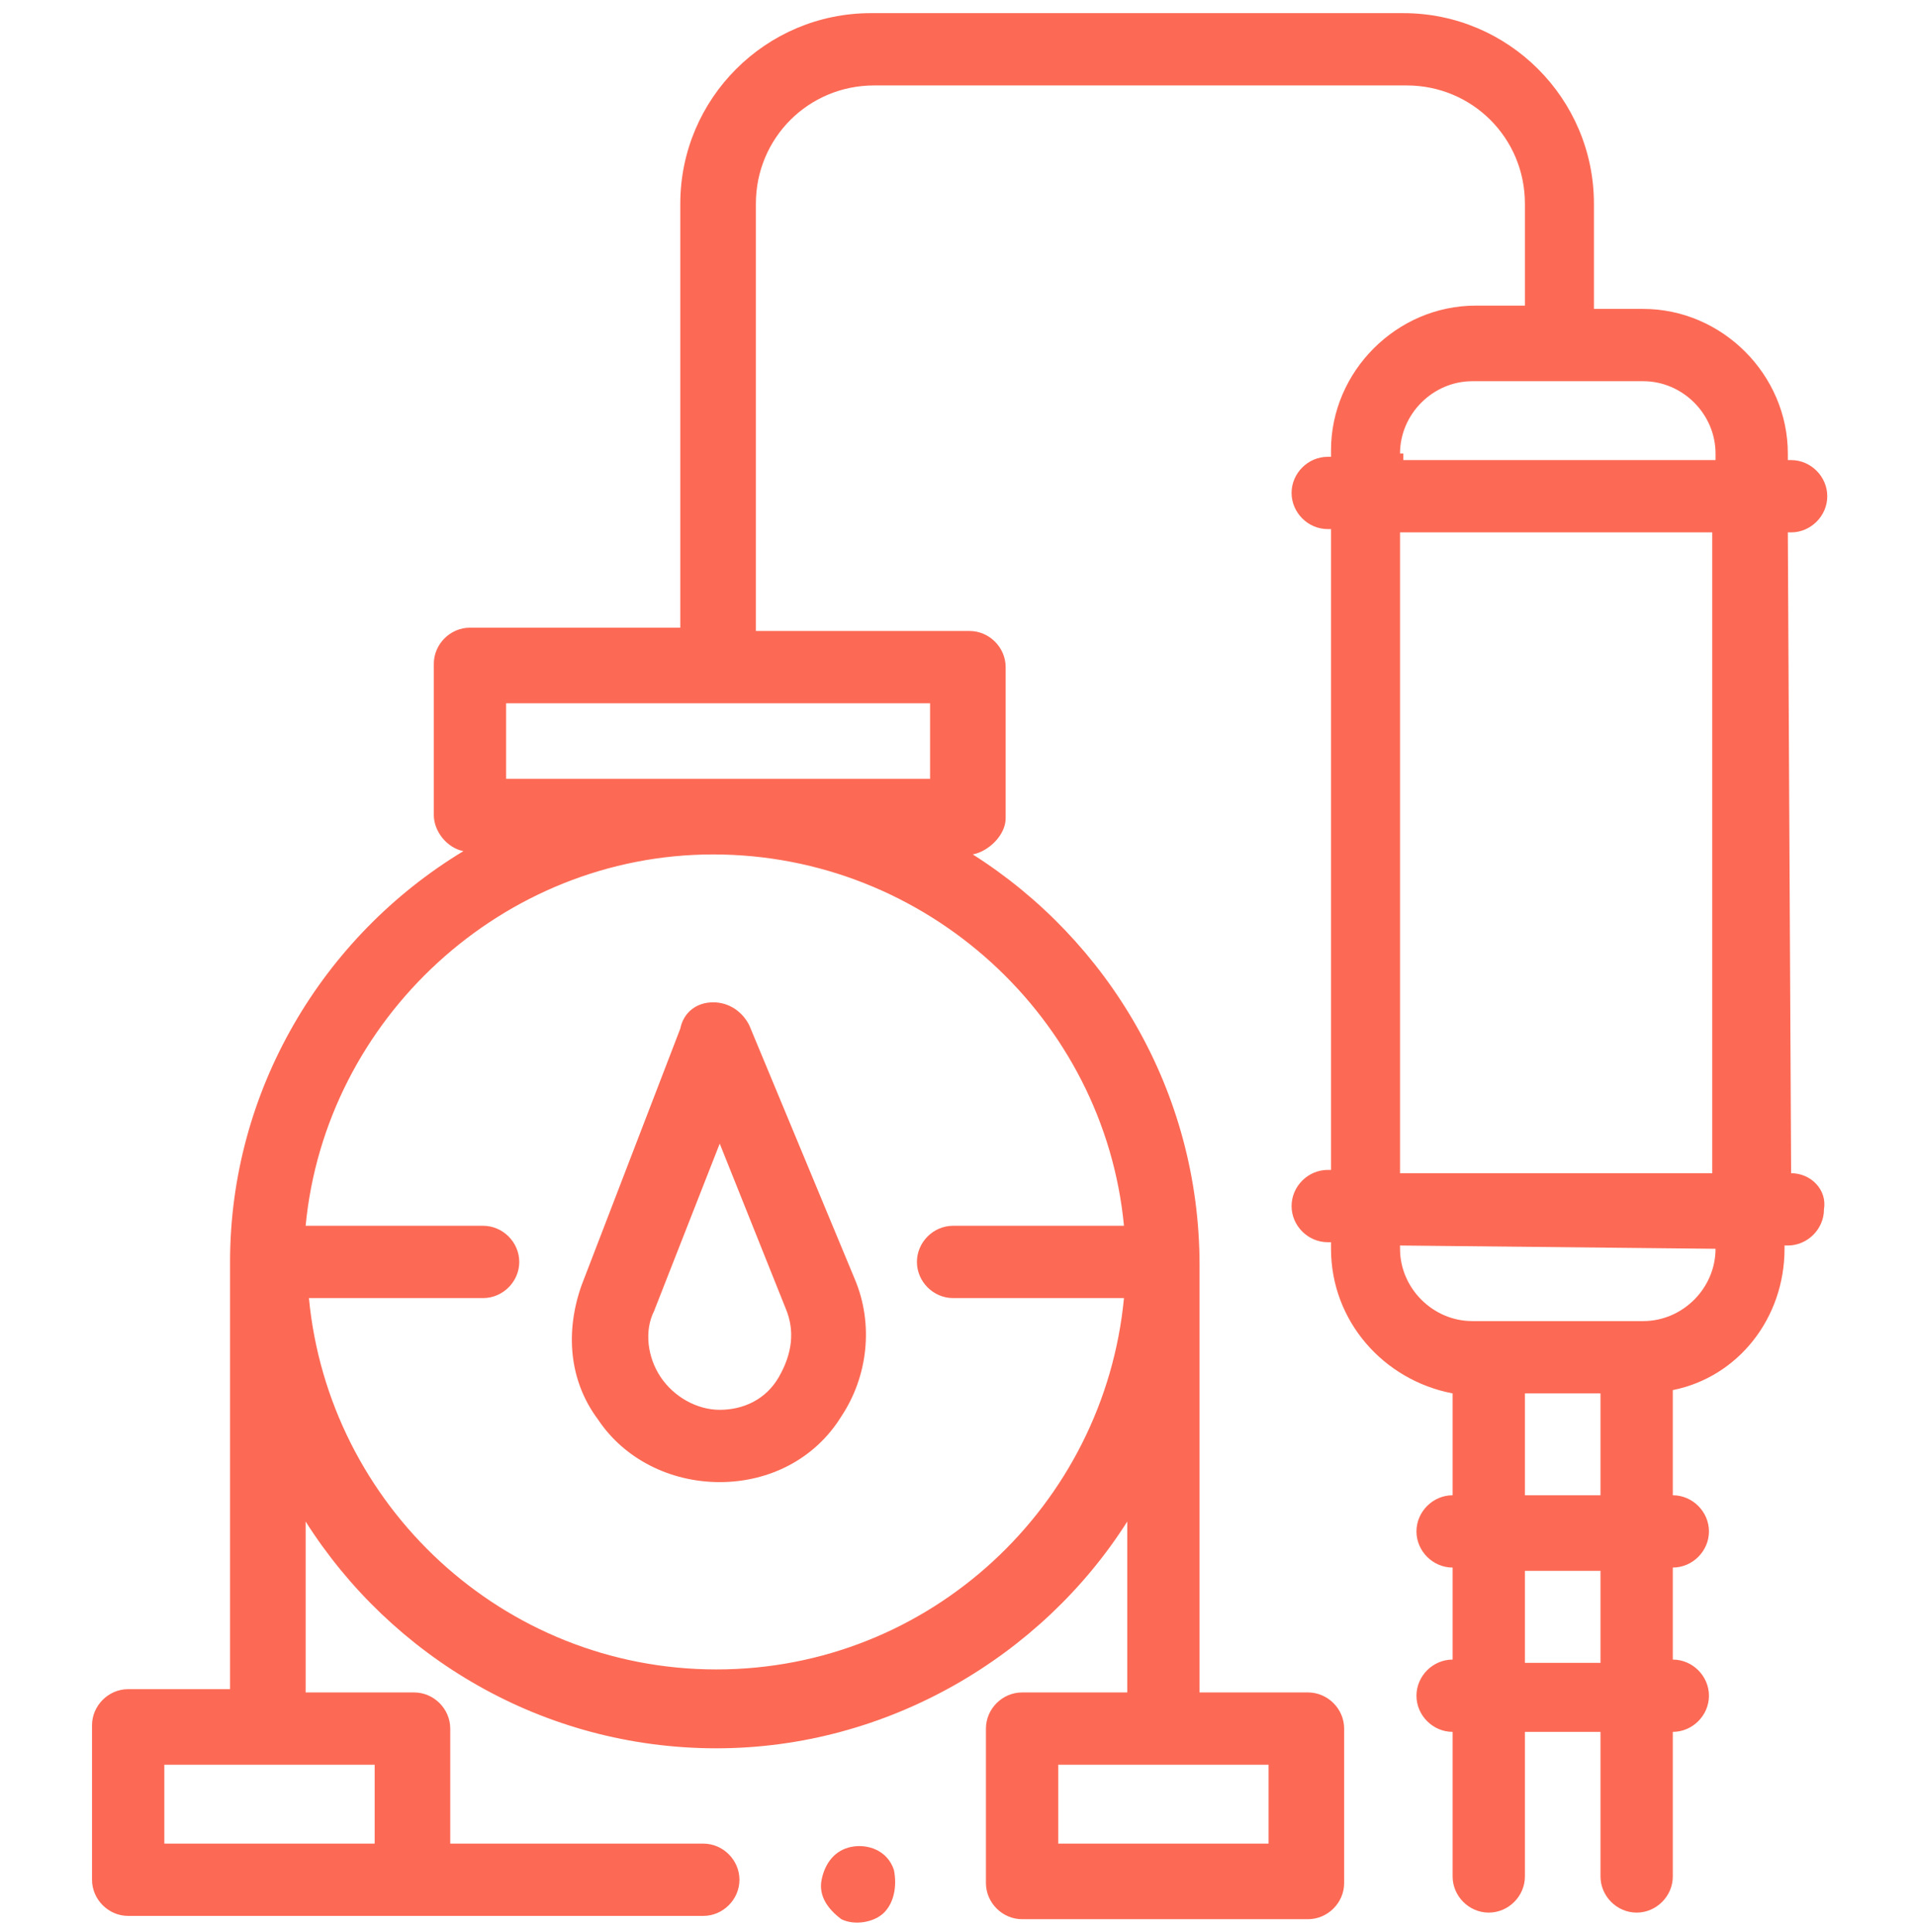<?xml version="1.0" encoding="utf-8"?>
<!-- Generator: Adobe Illustrator 24.0.2, SVG Export Plug-In . SVG Version: 6.00 Build 0)  -->
<svg version="1.1" id="Layer_1" xmlns="http://www.w3.org/2000/svg" xmlns:xlink="http://www.w3.org/1999/xlink" x="0px" y="0px"
	 viewBox="0 0 58.3 58.8" style="enable-background:new 0 0 58.3 58.8;" xml:space="preserve">
<style type="text/css">
	.st0{fill:#FC6A55;}
	.st1{stroke:#FFFFFF;stroke-width:0.25;stroke-miterlimit:10;}
	.st2{fill:#656D7A;}
	.st3{fill:#FFFFFF;}
	.st4{filter:url(#Adobe_OpacityMaskFilter);}
	.st5{fill-rule:evenodd;clip-rule:evenodd;fill:#FFFFFF;}
	.st6{mask:url(#mask-2_8_);fill-rule:evenodd;clip-rule:evenodd;}
	.st7{filter:url(#Adobe_OpacityMaskFilter_1_);}
	.st8{mask:url(#mask-2_7_);fill-rule:evenodd;clip-rule:evenodd;}
	.st9{filter:url(#Adobe_OpacityMaskFilter_2_);}
	.st10{mask:url(#mask-2_6_);fill-rule:evenodd;clip-rule:evenodd;}
	.st11{filter:url(#Adobe_OpacityMaskFilter_3_);}
	.st12{mask:url(#mask-2_5_);fill-rule:evenodd;clip-rule:evenodd;}
	.st13{filter:url(#Adobe_OpacityMaskFilter_4_);}
	.st14{mask:url(#mask-2_2_);fill:none;stroke:#000000;stroke-width:2;}
	.st15{fill:#434343;}
	.st16{fill:#434343;stroke:#F9F9F9;stroke-width:0.25;stroke-miterlimit:10;}
	.st17{fill:none;stroke:#FC6A55;stroke-width:0.5;stroke-miterlimit:10;}
	.st18{fill:none;stroke:#FC6A55;stroke-width:0.75;stroke-miterlimit:10;}
	.st19{fill:#FC6A55;stroke:#FC6A55;stroke-width:0.5;stroke-miterlimit:10;}
</style>
<g>
	<path class="st0" d="M54.5,35.7L54.5,35.7l-0.1-19.5h0.1c0.6,0,1.1-0.5,1.1-1.1s-0.5-1.1-1.1-1.1h-0.1v-0.2c0-2.4-2-4.4-4.4-4.4
		h-1.5V6.2c0-3.2-2.6-5.8-5.8-5.8H26.5c-3.2,0-5.8,2.6-5.8,5.8v12.9h-6.4c-0.6,0-1.1,0.5-1.1,1.1v4.6c0,0.5,0.4,1,0.9,1.1
		C9.8,28.5,7,33.2,7,38.4v13H3.9c-0.6,0-1.1,0.5-1.1,1.1v4.7c0,0.6,0.5,1.1,1.1,1.1h17.5c0.6,0,1.1-0.5,1.1-1.1s-0.5-1.1-1.1-1.1
		h-7.7v-3.5c0-0.6-0.5-1.1-1.1-1.1H9.3v-5.2c2.6,4.1,7.2,6.9,12.5,6.9c5.2,0,9.9-2.8,12.5-6.9v5.2h-3.2c-0.6,0-1.1,0.5-1.1,1.1v4.7
		c0,0.6,0.5,1.1,1.1,1.1h8.7c0.6,0,1.1-0.5,1.1-1.1v-4.7c0-0.6-0.5-1.1-1.1-1.1h-3.3v-13c0-5.3-2.8-9.9-6.9-12.5
		c0.5-0.1,1-0.6,1-1.1v-4.6c0-0.6-0.5-1.1-1.1-1.1h-6.5V6.2c0-2,1.6-3.6,3.6-3.6h16.2c2,0,3.6,1.6,3.6,3.6v3.1h-1.5
		c-2.4,0-4.4,2-4.4,4.4v0.2h-0.1c-0.6,0-1.1,0.5-1.1,1.1s0.5,1.1,1.1,1.1h0.1v19.5h-0.1c-0.6,0-1.1,0.5-1.1,1.1
		c0,0.6,0.5,1.1,1.1,1.1h0.1V38c0,2.2,1.6,4,3.7,4.4v3.1c-0.6,0-1.1,0.5-1.1,1.1s0.5,1.1,1.1,1.1v2.8c-0.6,0-1.1,0.5-1.1,1.1
		s0.5,1.1,1.1,1.1v4.4c0,0.6,0.5,1.1,1.1,1.1c0.6,0,1.1-0.5,1.1-1.1v-4.4h2.3v4.4c0,0.6,0.5,1.1,1.1,1.1s1.1-0.5,1.1-1.1v-4.4
		c0.6,0,1.1-0.5,1.1-1.1c0-0.6-0.5-1.1-1.1-1.1v-2.8c0.6,0,1.1-0.5,1.1-1.1c0-0.6-0.5-1.1-1.1-1.1v-3.2c2-0.4,3.4-2.2,3.4-4.3v-0.1
		h0.1c0.6,0,1.1-0.5,1.1-1.1C55.6,36.2,55.1,35.7,54.5,35.7z M11.4,56.1H5v-2.4h6.4V56.1z M38.6,56.1h-6.4v-2.4h6.4V56.1z
		 M34.2,37.3H29c-0.6,0-1.1,0.5-1.1,1.1c0,0.6,0.5,1.1,1.1,1.1h5.2c-0.6,6.3-5.9,11.3-12.4,11.3s-11.8-5-12.4-11.3h5.3
		c0.6,0,1.1-0.5,1.1-1.1c0-0.6-0.5-1.1-1.1-1.1H9.3C9.9,31,15.3,26,21.7,26C28.2,26,33.6,31,34.2,37.3z M28.3,23.7H15.4v-2.3h12.9
		V23.7z M42.6,13.8c0-1.2,1-2.2,2.2-2.2H50c1.2,0,2.2,1,2.2,2.2v0.2h-9.5V13.8z M42.6,16.2h9.5v19.5h-9.5V16.2z M48.7,45.5h-2.3
		v-3.1h2.3V45.5z M46.4,50.6v-2.8h2.3v2.8H46.4z M52.2,38c0,1.2-1,2.2-2.2,2.2h-5.2c-1.2,0-2.2-1-2.2-2.2v-0.1L52.2,38L52.2,38z"/>
	<path class="st0" d="M25.9,56.2c-0.5,0.1-0.8,0.5-0.9,1c-0.1,0.5,0.2,0.9,0.6,1.2c0.4,0.2,1,0.1,1.3-0.2c0.3-0.3,0.4-0.8,0.3-1.3
		C27,56.3,26.4,56.1,25.9,56.2z"/>
	<path class="st0" d="M20.7,31.3l-3,7.8c-0.5,1.4-0.4,2.9,0.5,4.1c0.8,1.2,2.2,1.9,3.7,1.9c1.5,0,2.9-0.7,3.7-2
		c0.8-1.2,1-2.8,0.4-4.2l-3.2-7.7c-0.2-0.4-0.6-0.7-1.1-0.7C21.2,30.5,20.8,30.8,20.7,31.3z M23.9,39.8c0.3,0.7,0.2,1.4-0.2,2.1
		s-1.1,1-1.8,1c-0.7,0-1.4-0.4-1.8-1s-0.5-1.4-0.2-2l2-5.1L23.9,39.8z"/>
</g>
</svg>
